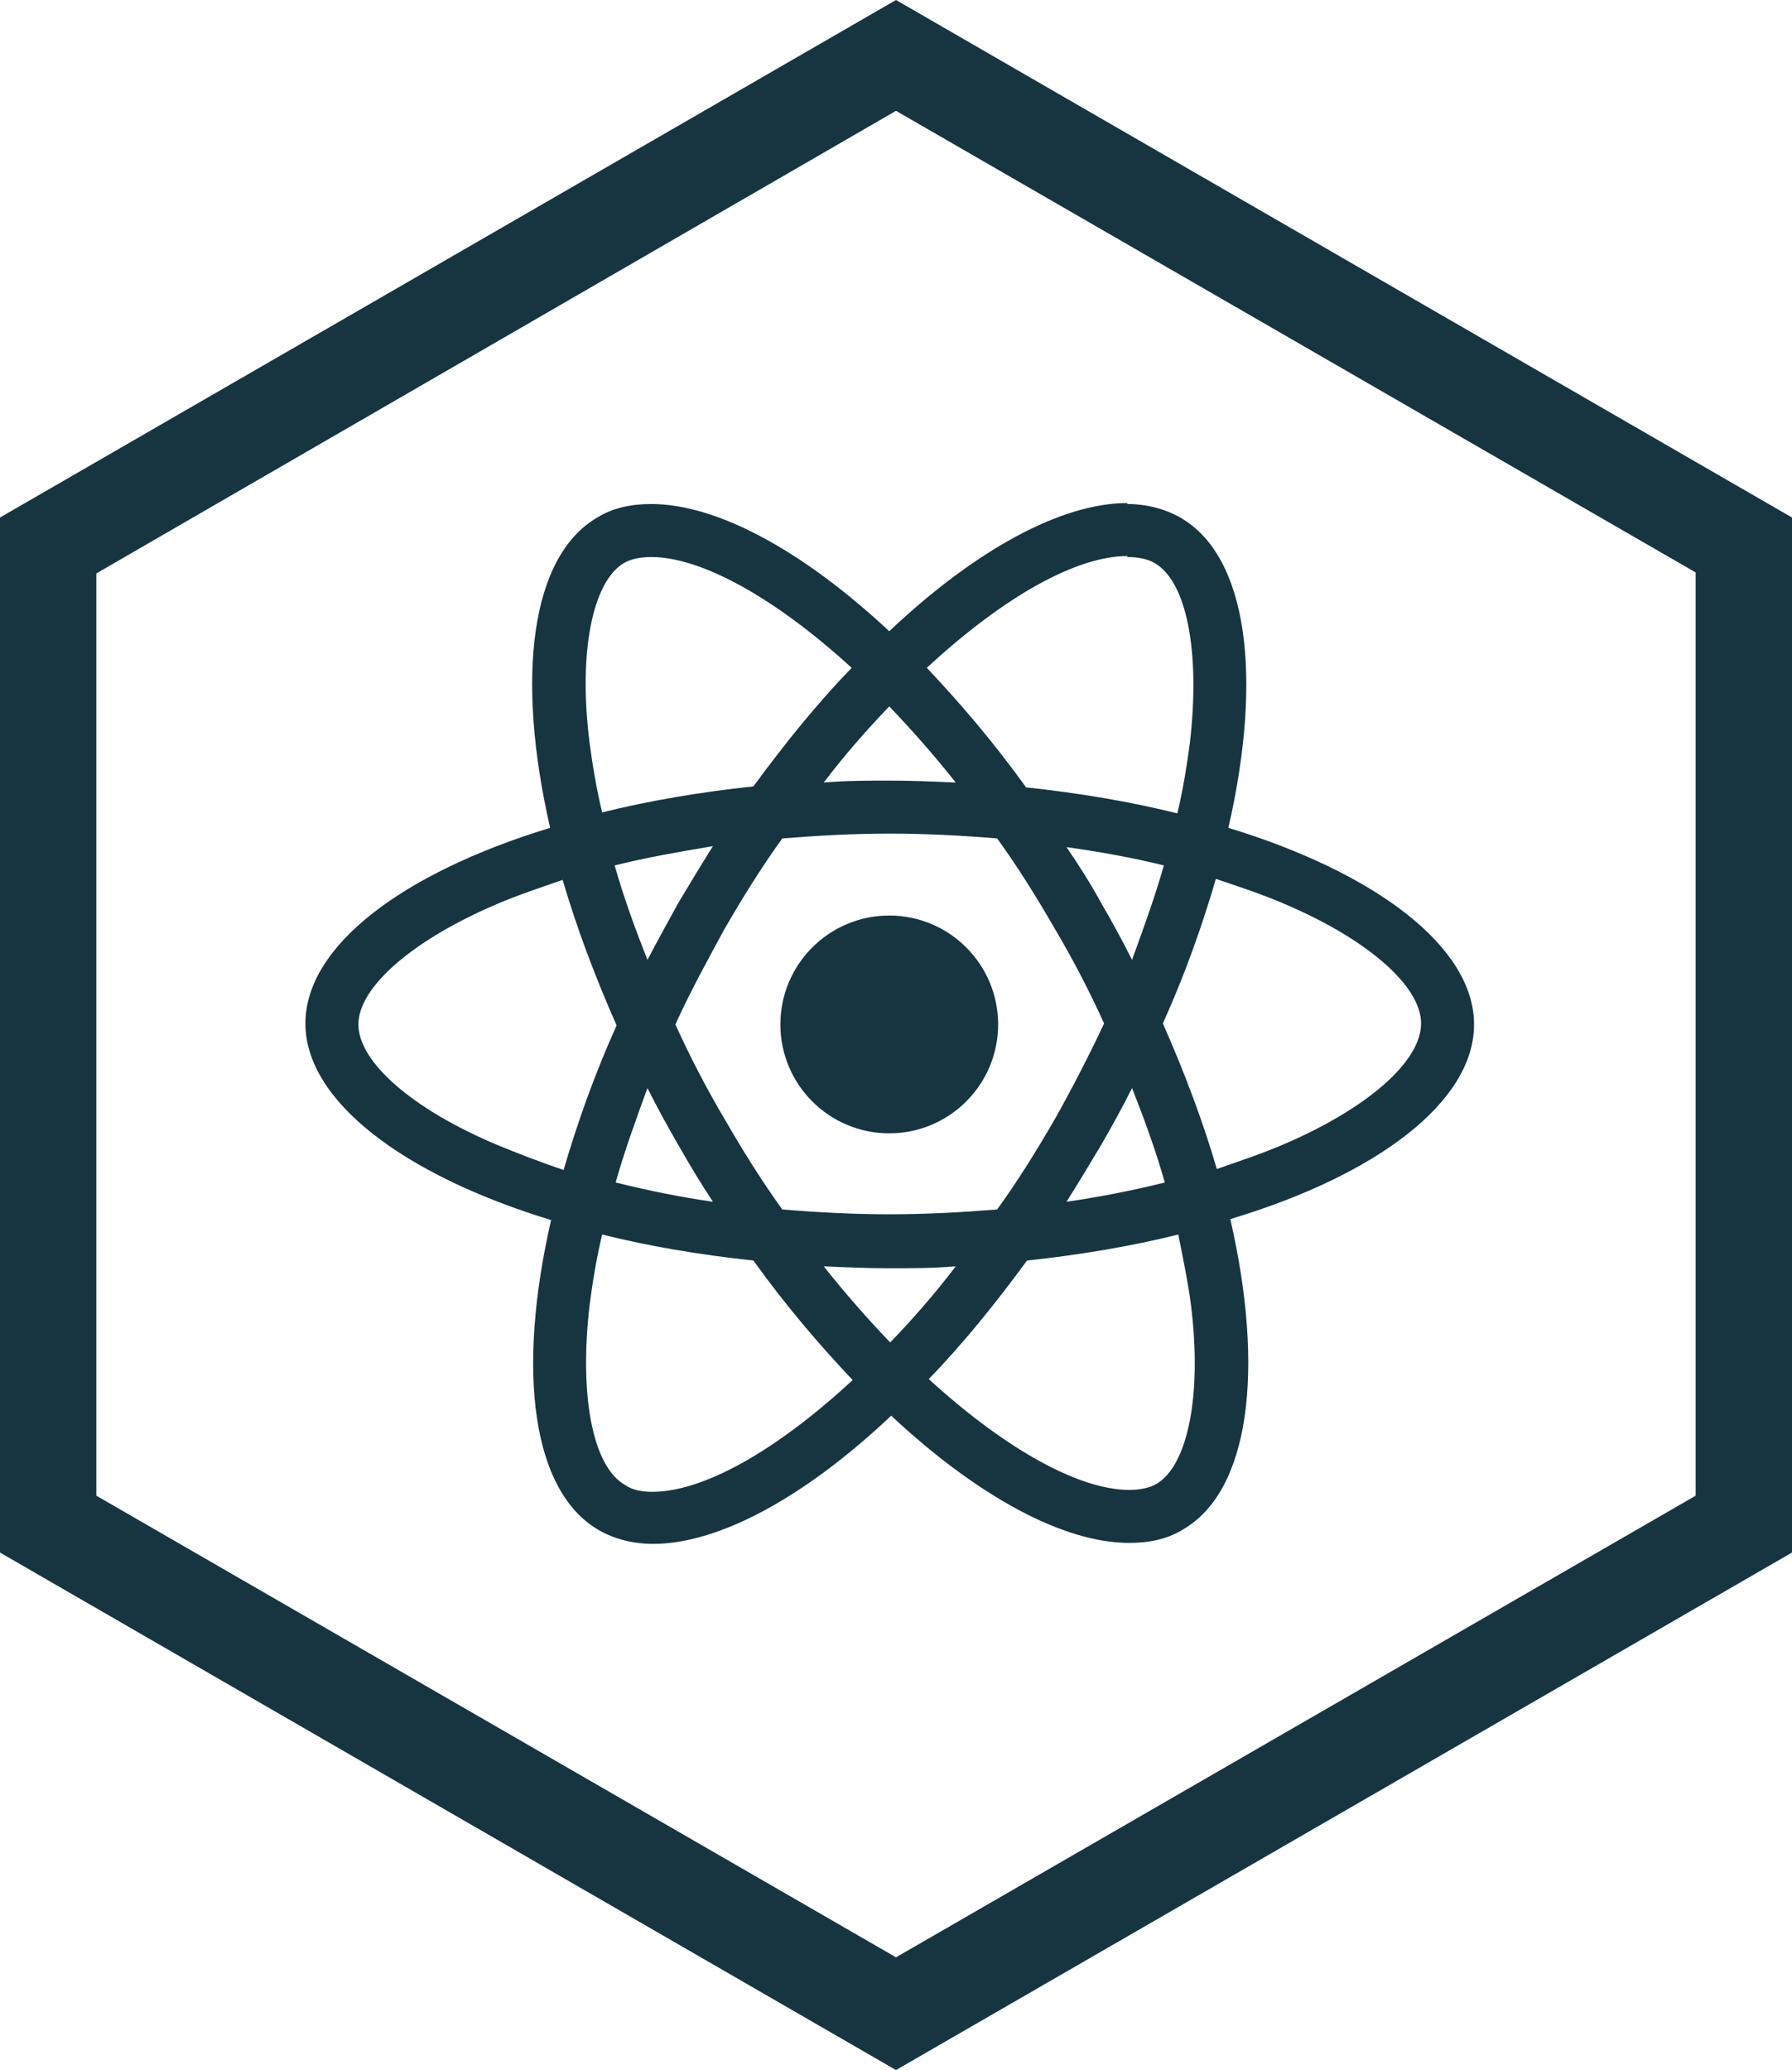 <?xml version="1.0" encoding="utf-8"?>
<!-- Generator: Adobe Illustrator 22.1.0, SVG Export Plug-In . SVG Version: 6.00 Build 0)  -->
<svg version="1.1" id="Layer_1" xmlns="http://www.w3.org/2000/svg" xmlns:xlink="http://www.w3.org/1999/xlink" x="0px" y="0px"
	 viewBox="0 0 186 214.8" style="enable-background:new 0 0 186 214.8;" xml:space="preserve">
<style type="text/css">
	.st0{fill:#173541;}
</style>
<g>
	<g>
		<path class="st0" d="M93,11.5l83,47.9v95.8l-83,47.9l-83-47.9V59.5L93,11.5 M93,0L0,53.7v107.4l93,53.7l93-53.7V53.7L93,0L93,0z"
			/>
	</g>
	<g>
		<path class="st0" d="M153,106.3c0-8-10.1-15.7-25.5-20.4c3.6-15.7,2-28.2-5-32.2c-1.6-0.9-3.5-1.4-5.5-1.4v5.5
			c1.1,0,2.1,0.2,2.8,0.6c3.4,1.9,4.8,9.3,3.7,18.7c-0.3,2.3-0.7,4.8-1.3,7.3c-4.8-1.2-10.1-2.1-15.7-2.7
			c-3.3-4.6-6.8-8.7-10.3-12.4c8.1-7.5,15.6-11.6,20.8-11.6v-5.5l0,0c-6.8,0-15.7,4.8-24.7,13.3c-9-8.4-17.9-13.2-24.7-13.2v5.5
			c5.1,0,12.7,4.1,20.8,11.5c-3.5,3.6-6.9,7.8-10.2,12.3c-5.6,0.6-10.9,1.5-15.7,2.7c-0.6-2.5-1-4.9-1.3-7.2
			c-1.2-9.4,0.3-16.8,3.6-18.7c0.7-0.4,1.7-0.6,2.8-0.6v-5.5l0,0c-2.1,0-4,0.4-5.6,1.4c-6.9,4-8.5,16.5-4.9,32.2
			c-15.4,4.7-25.4,12.3-25.4,20.3c0,8,10.1,15.7,25.5,20.4c-3.6,15.7-2,28.2,5,32.2c1.6,0.9,3.5,1.4,5.6,1.4
			c6.8,0,15.7-4.8,24.7-13.3c9,8.4,17.9,13.2,24.7,13.2c2.1,0,4-0.4,5.6-1.4c6.9-4,8.5-16.5,4.9-32.2C143,121.9,153,114.3,153,106.3
			z M120.8,89.8c-0.9,3.2-2.1,6.5-3.3,9.8c-1-2-2.1-4-3.2-5.9c-1.1-2-2.3-3.9-3.6-5.8C114.2,88.4,117.6,89,120.8,89.8z M109.5,116.1
			c-1.9,3.3-3.9,6.5-6,9.4c-3.7,0.3-7.4,0.5-11.2,0.5c-3.7,0-7.5-0.2-11.1-0.5c-2.1-2.9-4.1-6.1-6-9.4c-1.9-3.2-3.6-6.5-5.1-9.8
			c1.5-3.3,3.3-6.6,5.1-9.9c1.9-3.3,3.9-6.5,6-9.4c3.7-0.3,7.4-0.5,11.2-0.5c3.7,0,7.5,0.2,11.1,0.5c2.1,2.9,4.1,6.1,6,9.4
			c1.9,3.2,3.6,6.5,5.1,9.8C113,109.6,111.3,112.9,109.5,116.1z M117.5,112.9c1.3,3.3,2.5,6.6,3.4,9.8c-3.2,0.8-6.7,1.5-10.2,2
			c1.2-1.9,2.4-3.9,3.6-5.9C115.4,116.9,116.5,114.9,117.5,112.9z M92.4,139.3c-2.3-2.4-4.6-5-6.9-7.9c2.2,0.1,4.5,0.2,6.8,0.2
			c2.3,0,4.6,0,6.9-0.2C97,134.3,94.7,136.9,92.4,139.3z M74,124.7c-3.5-0.5-6.9-1.2-10.1-2c0.9-3.2,2.1-6.5,3.3-9.8
			c1,2,2.1,4,3.2,5.9C71.6,120.9,72.8,122.9,74,124.7z M92.3,73.3c2.3,2.4,4.6,5,6.9,7.9c-2.2-0.1-4.5-0.2-6.8-0.2
			c-2.3,0-4.6,0-6.9,0.2C87.7,78.3,90,75.7,92.3,73.3z M74,87.8c-1.2,1.9-2.4,3.9-3.6,5.9c-1.1,2-2.2,4-3.2,5.9
			c-1.3-3.3-2.5-6.6-3.4-9.8C67,89,70.4,88.4,74,87.8z M51.6,118.8c-8.8-3.7-14.4-8.6-14.4-12.5s5.7-8.8,14.4-12.5
			c2.1-0.9,4.5-1.7,6.8-2.5c1.4,4.8,3.3,9.9,5.6,15.1c-2.3,5.1-4.1,10.2-5.5,15C56.1,120.6,53.8,119.7,51.6,118.8z M64.9,154.1
			c-3.4-1.9-4.8-9.3-3.7-18.7c0.3-2.3,0.7-4.8,1.3-7.3c4.8,1.2,10.1,2.1,15.7,2.7c3.3,4.6,6.8,8.7,10.3,12.4
			c-8.1,7.5-15.6,11.6-20.8,11.6C66.6,154.8,65.6,154.6,64.9,154.1z M123.6,135.3c1.2,9.4-0.3,16.8-3.6,18.7
			c-0.7,0.4-1.7,0.6-2.8,0.6c-5.1,0-12.7-4.1-20.8-11.5c3.5-3.6,6.9-7.8,10.2-12.3c5.6-0.6,10.9-1.5,15.7-2.7
			C122.8,130.6,123.3,133,123.6,135.3z M133.1,118.8c-2.1,0.9-4.5,1.7-6.8,2.5c-1.4-4.8-3.3-9.9-5.6-15.1c2.3-5.1,4.1-10.2,5.5-15
			c2.4,0.8,4.8,1.6,6.9,2.5c8.8,3.7,14.4,8.6,14.4,12.5C147.5,110.2,141.8,115.1,133.1,118.8z"/>
		<path class="st0" d="M67.6,52.4L67.6,52.4L67.6,52.4z"/>
		<circle class="st0" cx="92.3" cy="106.3" r="11.3"/>
		<path class="st0" d="M117,52.3L117,52.3L117,52.3z"/>
	</g>
</g>
</svg>
